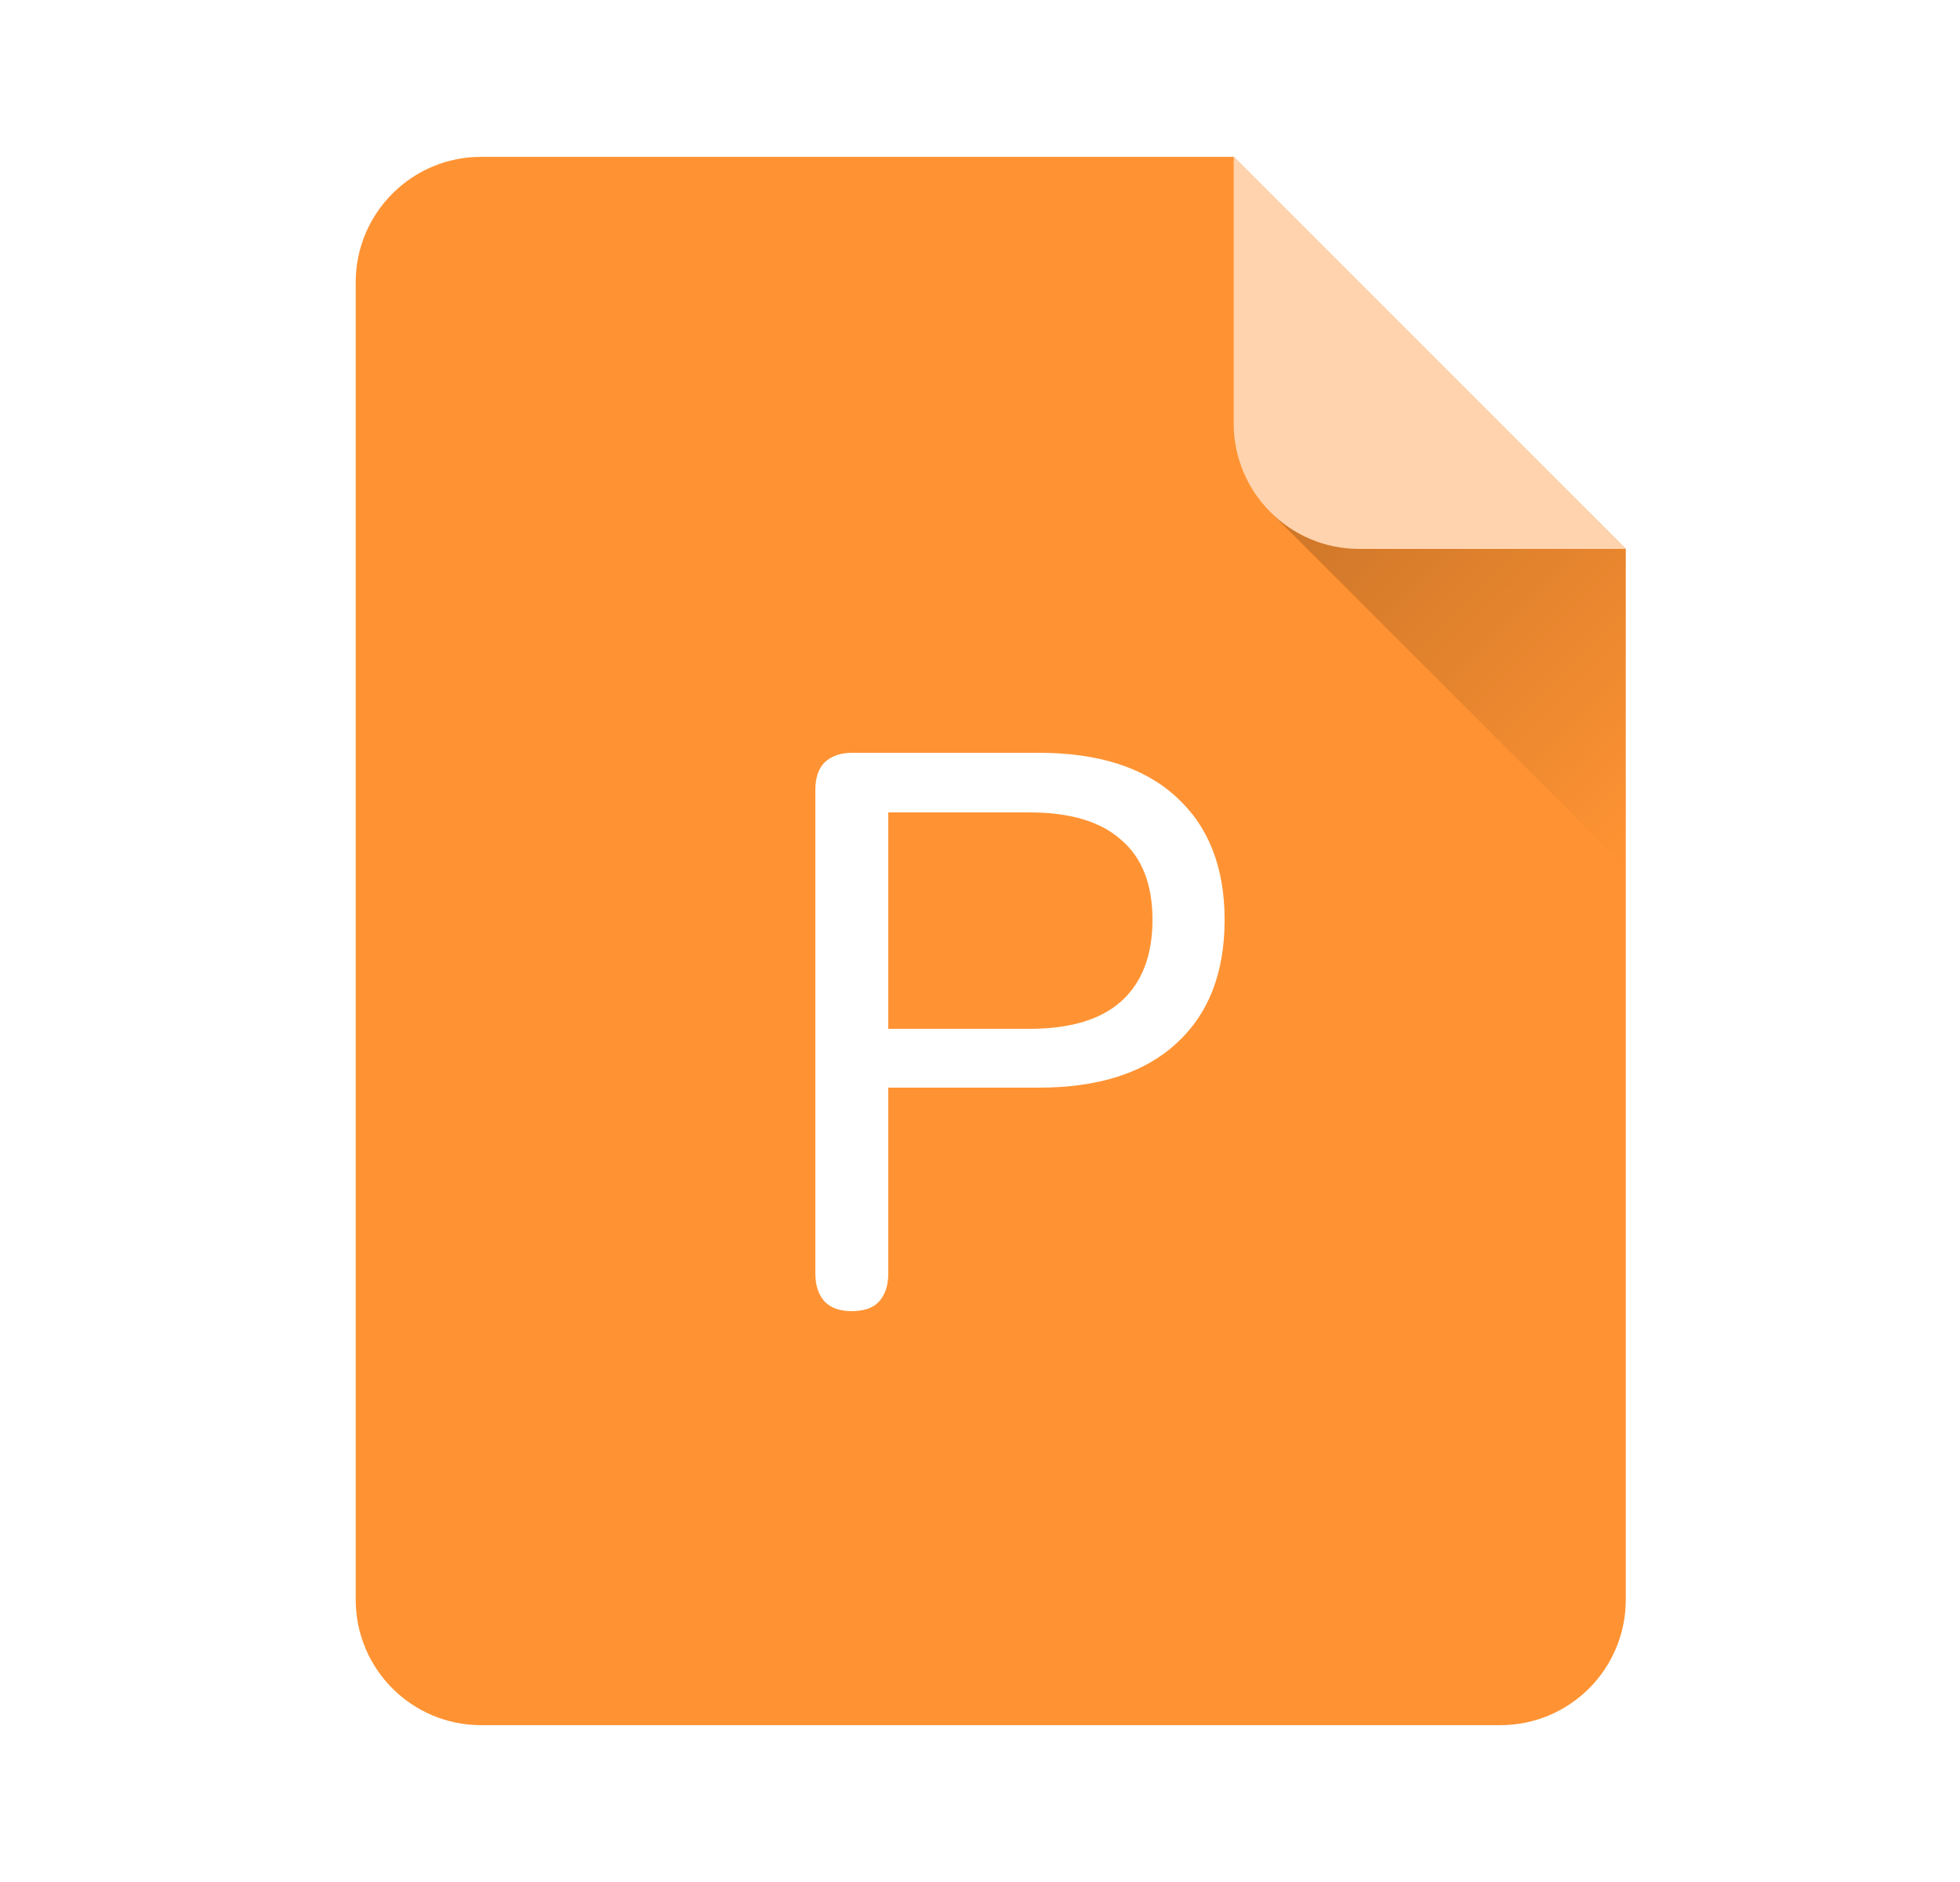 <svg width="25" height="24" viewBox="0 0 25 24" fill="none" xmlns="http://www.w3.org/2000/svg">
<g filter="url(#filter0_ii_142_541258)">
<path fill-rule="evenodd" clip-rule="evenodd" d="M6.137 2C5.253 2 4.537 2.717 4.537 3.6V20.4C4.537 21.284 5.253 22 6.137 22H19.137C20.021 22 20.737 21.284 20.737 20.4V3.6C20.737 3.597 20.737 3.594 20.737 3.591V7L15.737 2H19.161C19.153 2 19.145 2 19.137 2H6.137Z" fill="#FF9333"/>
</g>
<path d="M20.267 6.531H16.205L20.736 11.062V7L20.267 6.531Z" fill="url(#paint0_linear_142_541258)"/>
<path d="M17.336 7L20.736 7L15.736 2L15.736 5.4C15.736 6.283 16.453 7 17.336 7Z" fill="#FFD3AD"/>
<g filter="url(#filter1_dd_142_541258)">
<path d="M10.46 16.12C10.313 16.12 10.2 16.08 10.12 16C10.04 15.913 10 15.793 10 15.64V9.47C10 9.317 10.04 9.2 10.12 9.12C10.207 9.04 10.323 9 10.47 9H12.85C13.61 9 14.193 9.187 14.6 9.56C15.013 9.933 15.22 10.457 15.22 11.13C15.22 11.81 15.013 12.337 14.6 12.71C14.193 13.083 13.61 13.27 12.85 13.27H10.93V15.64C10.93 15.793 10.89 15.913 10.81 16C10.737 16.08 10.62 16.12 10.46 16.12ZM10.93 12.52H12.73C13.25 12.52 13.64 12.403 13.9 12.17C14.167 11.93 14.3 11.583 14.3 11.13C14.3 10.677 14.167 10.337 13.9 10.11C13.64 9.877 13.25 9.76 12.73 9.76H10.93V12.52Z" fill="white"/>
</g>
<defs>
<filter id="filter0_ii_142_541258" x="4.537" y="1.9" width="16.199" height="20.2" filterUnits="userSpaceOnUse" color-interpolation-filters="sRGB">
<feFlood flood-opacity="0" result="BackgroundImageFix"/>
<feBlend mode="normal" in="SourceGraphic" in2="BackgroundImageFix" result="shape"/>
<feColorMatrix in="SourceAlpha" type="matrix" values="0 0 0 0 0 0 0 0 0 0 0 0 0 0 0 0 0 0 127 0" result="hardAlpha"/>
<feOffset dy="-0.2"/>
<feGaussianBlur stdDeviation="0.05"/>
<feComposite in2="hardAlpha" operator="arithmetic" k2="-1" k3="1"/>
<feColorMatrix type="matrix" values="0 0 0 0 0 0 0 0 0 0 0 0 0 0 0 0 0 0 0.3 0"/>
<feBlend mode="normal" in2="shape" result="effect1_innerShadow_142_541258"/>
<feColorMatrix in="SourceAlpha" type="matrix" values="0 0 0 0 0 0 0 0 0 0 0 0 0 0 0 0 0 0 127 0" result="hardAlpha"/>
<feOffset dy="0.2"/>
<feGaussianBlur stdDeviation="0.05"/>
<feComposite in2="hardAlpha" operator="arithmetic" k2="-1" k3="1"/>
<feColorMatrix type="matrix" values="0 0 0 0 1 0 0 0 0 1 0 0 0 0 1 0 0 0 0.3 0"/>
<feBlend mode="normal" in2="effect1_innerShadow_142_541258" result="effect2_innerShadow_142_541258"/>
</filter>
<filter id="filter1_dd_142_541258" x="9.9" y="8.9" width="6.121" height="8.22" filterUnits="userSpaceOnUse" color-interpolation-filters="sRGB">
<feFlood flood-opacity="0" result="BackgroundImageFix"/>
<feColorMatrix in="SourceAlpha" type="matrix" values="0 0 0 0 0 0 0 0 0 0 0 0 0 0 0 0 0 0 127 0" result="hardAlpha"/>
<feOffset dx="0.4" dy="0.6"/>
<feGaussianBlur stdDeviation="0.2"/>
<feColorMatrix type="matrix" values="0 0 0 0 0 0 0 0 0 0 0 0 0 0 0 0 0 0 0.1 0"/>
<feBlend mode="normal" in2="BackgroundImageFix" result="effect1_dropShadow_142_541258"/>
<feColorMatrix in="SourceAlpha" type="matrix" values="0 0 0 0 0 0 0 0 0 0 0 0 0 0 0 0 0 0 127 0" result="hardAlpha"/>
<feOffset/>
<feGaussianBlur stdDeviation="0.05"/>
<feColorMatrix type="matrix" values="0 0 0 0 0 0 0 0 0 0 0 0 0 0 0 0 0 0 0.4 0"/>
<feBlend mode="normal" in2="effect1_dropShadow_142_541258" result="effect2_dropShadow_142_541258"/>
<feBlend mode="normal" in="SourceGraphic" in2="effect2_dropShadow_142_541258" result="shape"/>
</filter>
<linearGradient id="paint0_linear_142_541258" x1="17.221" y1="5.515" x2="21.752" y2="10.047" gradientUnits="userSpaceOnUse">
<stop stop-opacity="0.2"/>
<stop offset="1" stop-opacity="0"/>
</linearGradient>
</defs>
</svg>
